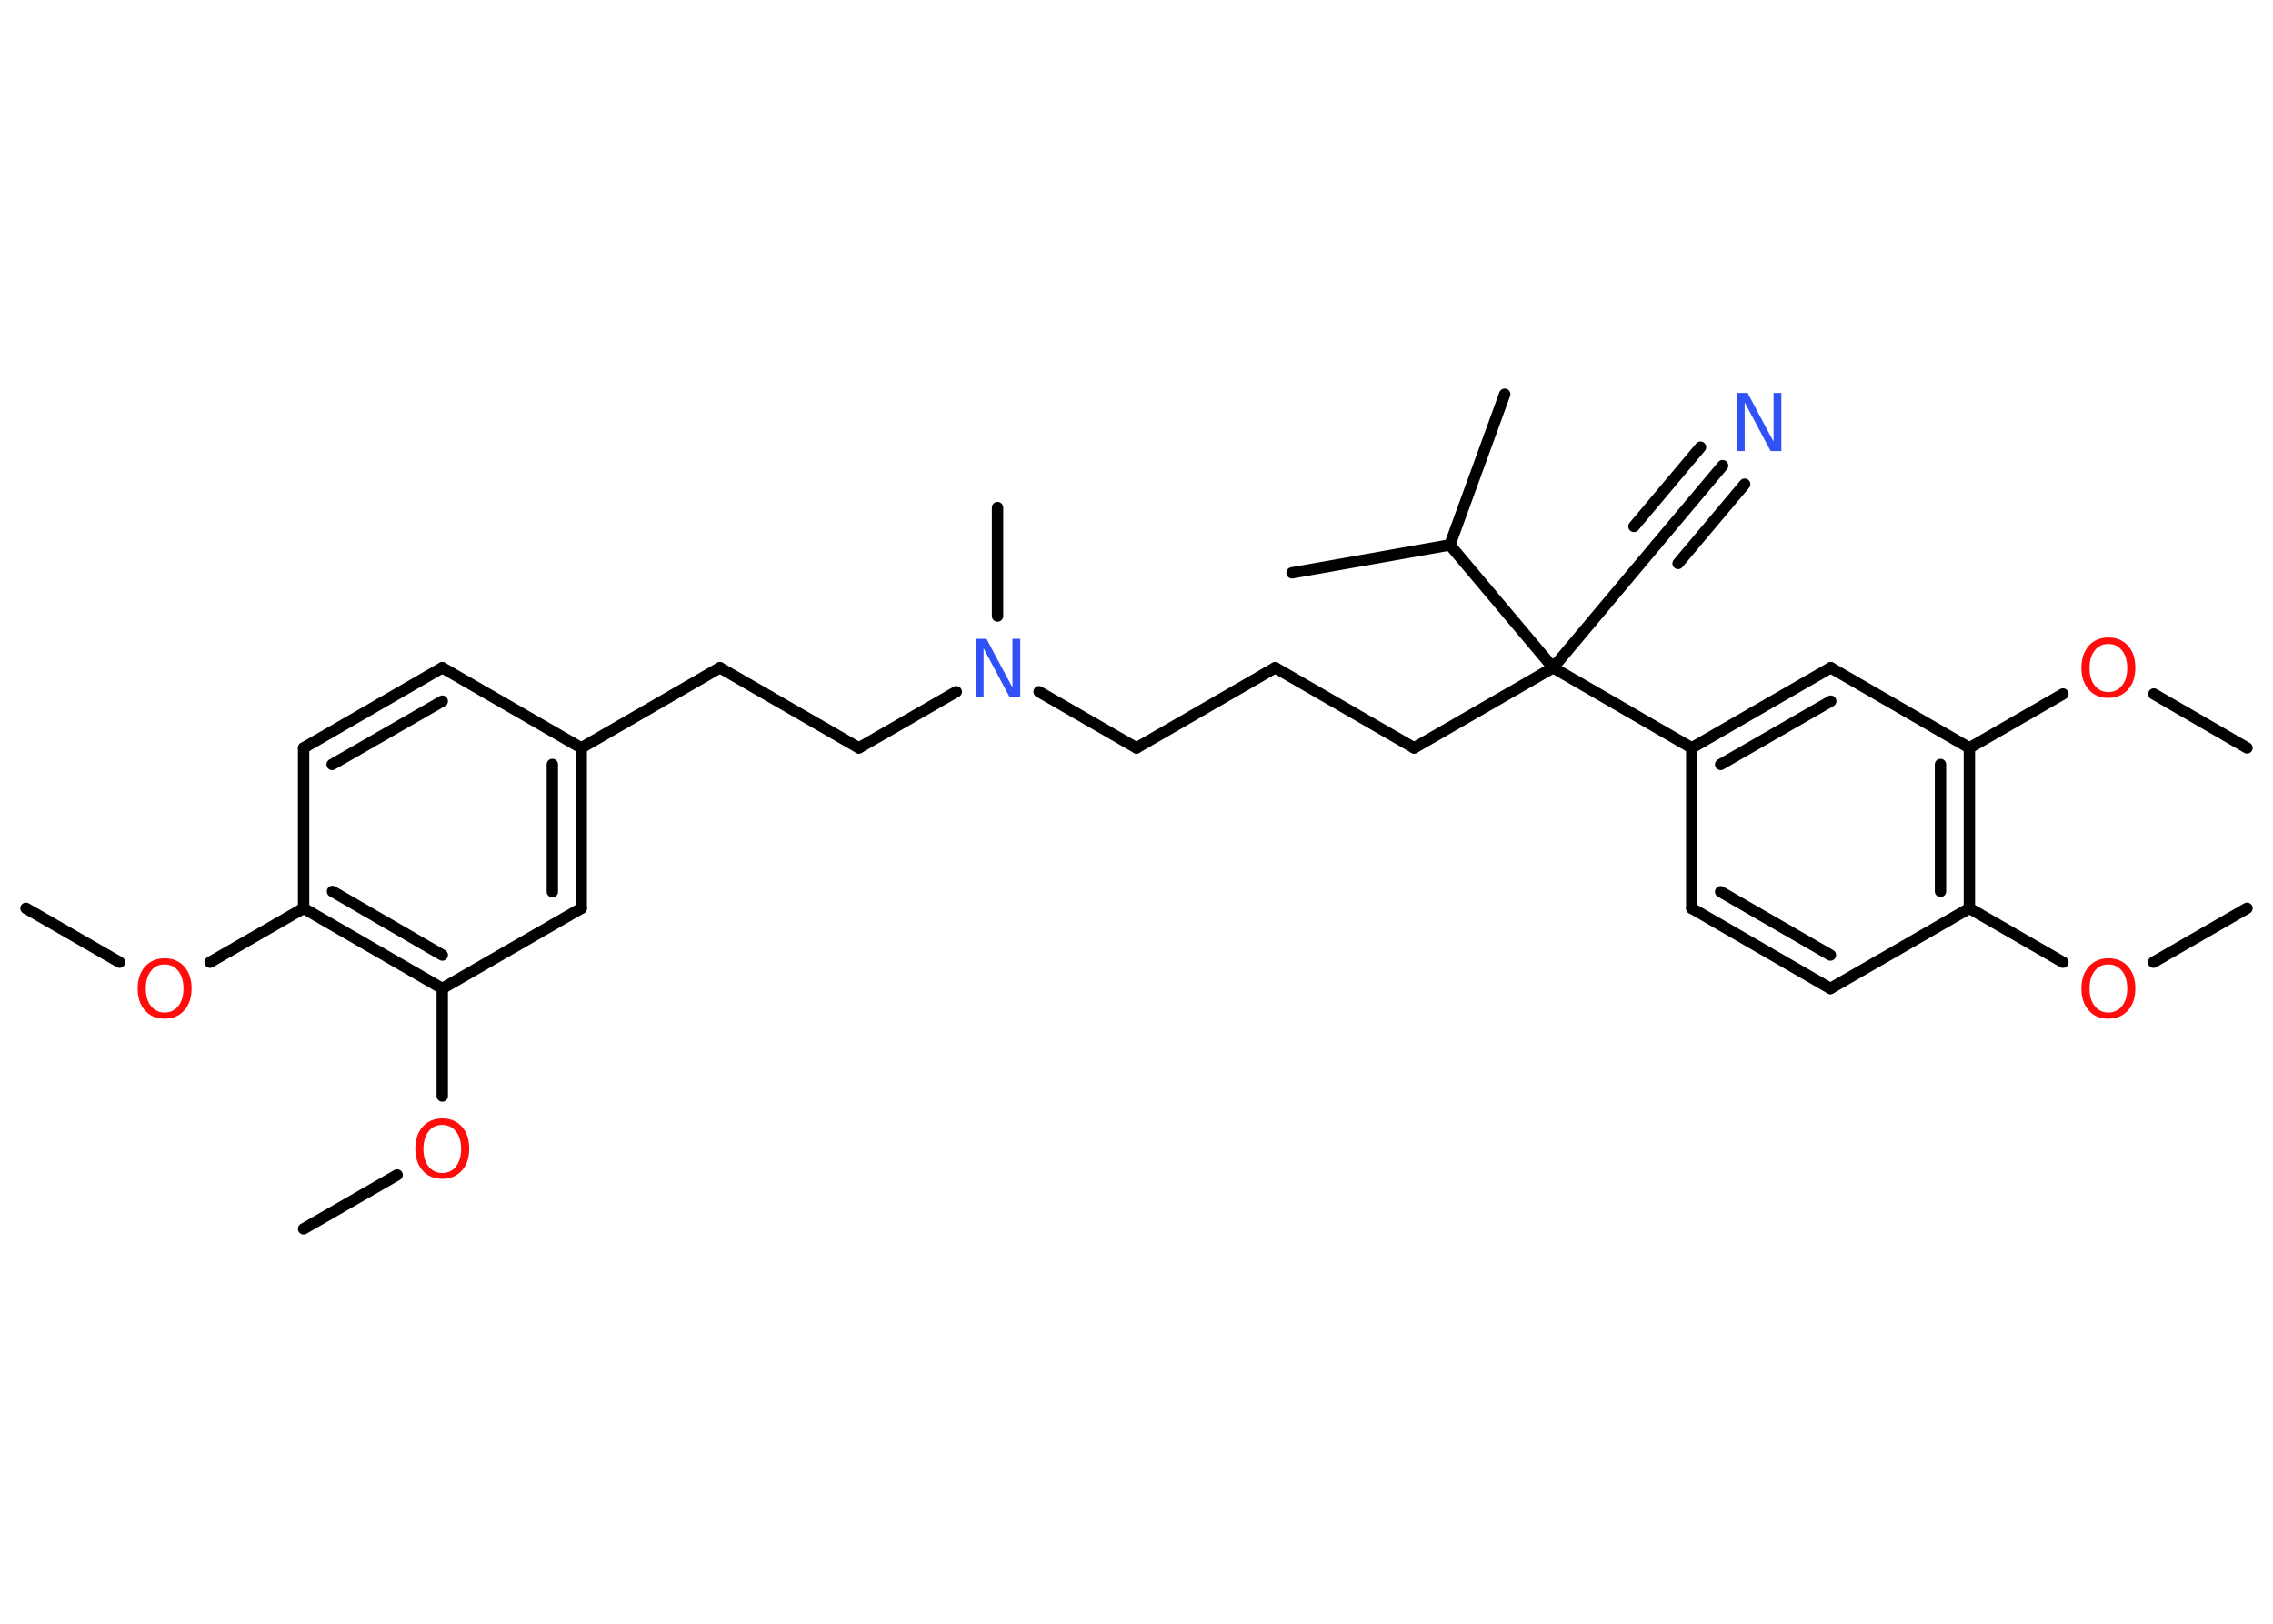 <?xml version='1.0' encoding='UTF-8'?>
<!DOCTYPE svg PUBLIC "-//W3C//DTD SVG 1.1//EN" "http://www.w3.org/Graphics/SVG/1.1/DTD/svg11.dtd">
<svg version='1.2' xmlns='http://www.w3.org/2000/svg' xmlns:xlink='http://www.w3.org/1999/xlink' width='70.0mm' height='50.0mm' viewBox='0 0 70.0 50.0'>
  <desc>Generated by the Chemistry Development Kit (http://github.com/cdk)</desc>
  <g stroke-linecap='round' stroke-linejoin='round' stroke='#000000' stroke-width='.35' fill='#FF0D0D'>
    <rect x='.0' y='.0' width='70.0' height='50.0' fill='#FFFFFF' stroke='none'/>
    <g id='mol1' class='mol'>
      <line id='mol1bnd1' class='bond' x1='.8' y1='27.97' x2='3.68' y2='29.63'/>
      <line id='mol1bnd2' class='bond' x1='6.47' y1='29.63' x2='9.35' y2='27.97'/>
      <g id='mol1bnd3' class='bond'>
        <line x1='9.35' y1='27.97' x2='13.62' y2='30.44'/>
        <line x1='10.24' y1='27.45' x2='13.62' y2='29.41'/>
      </g>
      <line id='mol1bnd4' class='bond' x1='13.62' y1='30.44' x2='13.62' y2='33.75'/>
      <line id='mol1bnd5' class='bond' x1='12.23' y1='36.18' x2='9.35' y2='37.84'/>
      <line id='mol1bnd6' class='bond' x1='13.62' y1='30.44' x2='17.9' y2='27.97'/>
      <g id='mol1bnd7' class='bond'>
        <line x1='17.9' y1='27.97' x2='17.9' y2='23.03'/>
        <line x1='17.01' y1='27.46' x2='17.01' y2='23.54'/>
      </g>
      <line id='mol1bnd8' class='bond' x1='17.9' y1='23.03' x2='22.17' y2='20.56'/>
      <line id='mol1bnd9' class='bond' x1='22.17' y1='20.56' x2='26.45' y2='23.03'/>
      <line id='mol1bnd10' class='bond' x1='26.45' y1='23.03' x2='29.45' y2='21.3'/>
      <line id='mol1bnd11' class='bond' x1='30.72' y1='18.97' x2='30.72' y2='15.63'/>
      <line id='mol1bnd12' class='bond' x1='32.0' y1='21.3' x2='35.0' y2='23.03'/>
      <line id='mol1bnd13' class='bond' x1='35.0' y1='23.03' x2='39.27' y2='20.56'/>
      <line id='mol1bnd14' class='bond' x1='39.27' y1='20.56' x2='43.55' y2='23.03'/>
      <line id='mol1bnd15' class='bond' x1='43.55' y1='23.03' x2='47.83' y2='20.56'/>
      <line id='mol1bnd16' class='bond' x1='47.83' y1='20.56' x2='51.0' y2='16.78'/>
      <g id='mol1bnd17' class='bond'>
        <line x1='51.0' y1='16.78' x2='53.05' y2='14.34'/>
        <line x1='50.32' y1='16.21' x2='52.37' y2='13.77'/>
        <line x1='51.68' y1='17.35' x2='53.73' y2='14.91'/>
      </g>
      <line id='mol1bnd18' class='bond' x1='47.83' y1='20.56' x2='44.65' y2='16.78'/>
      <line id='mol1bnd19' class='bond' x1='44.65' y1='16.78' x2='46.34' y2='12.14'/>
      <line id='mol1bnd20' class='bond' x1='44.65' y1='16.78' x2='39.79' y2='17.64'/>
      <line id='mol1bnd21' class='bond' x1='47.83' y1='20.56' x2='52.1' y2='23.03'/>
      <g id='mol1bnd22' class='bond'>
        <line x1='56.38' y1='20.56' x2='52.1' y2='23.03'/>
        <line x1='56.38' y1='21.59' x2='52.99' y2='23.54'/>
      </g>
      <line id='mol1bnd23' class='bond' x1='56.38' y1='20.56' x2='60.65' y2='23.03'/>
      <line id='mol1bnd24' class='bond' x1='60.65' y1='23.03' x2='63.53' y2='21.37'/>
      <line id='mol1bnd25' class='bond' x1='66.33' y1='21.37' x2='69.2' y2='23.03'/>
      <g id='mol1bnd26' class='bond'>
        <line x1='60.65' y1='27.97' x2='60.65' y2='23.03'/>
        <line x1='59.76' y1='27.45' x2='59.76' y2='23.54'/>
      </g>
      <line id='mol1bnd27' class='bond' x1='60.65' y1='27.97' x2='63.53' y2='29.63'/>
      <line id='mol1bnd28' class='bond' x1='66.32' y1='29.63' x2='69.2' y2='27.97'/>
      <line id='mol1bnd29' class='bond' x1='60.65' y1='27.97' x2='56.37' y2='30.44'/>
      <g id='mol1bnd30' class='bond'>
        <line x1='52.1' y1='27.97' x2='56.37' y2='30.44'/>
        <line x1='52.99' y1='27.46' x2='56.37' y2='29.41'/>
      </g>
      <line id='mol1bnd31' class='bond' x1='52.1' y1='23.03' x2='52.1' y2='27.97'/>
      <line id='mol1bnd32' class='bond' x1='17.9' y1='23.03' x2='13.62' y2='20.56'/>
      <g id='mol1bnd33' class='bond'>
        <line x1='13.62' y1='20.56' x2='9.35' y2='23.03'/>
        <line x1='13.62' y1='21.59' x2='10.23' y2='23.54'/>
      </g>
      <line id='mol1bnd34' class='bond' x1='9.35' y1='27.97' x2='9.35' y2='23.03'/>
      <path id='mol1atm2' class='atom' d='M5.07 29.7q-.27 .0 -.42 .2q-.16 .2 -.16 .54q.0 .34 .16 .54q.16 .2 .42 .2q.26 .0 .42 -.2q.16 -.2 .16 -.54q.0 -.34 -.16 -.54q-.16 -.2 -.42 -.2zM5.07 29.51q.38 .0 .6 .25q.23 .25 .23 .68q.0 .43 -.23 .68q-.23 .25 -.6 .25q-.38 .0 -.6 -.25q-.23 -.25 -.23 -.68q.0 -.42 .23 -.68q.23 -.25 .6 -.25z' stroke='none'/>
      <path id='mol1atm5' class='atom' d='M13.62 34.64q-.27 .0 -.42 .2q-.16 .2 -.16 .54q.0 .34 .16 .54q.16 .2 .42 .2q.26 .0 .42 -.2q.16 -.2 .16 -.54q.0 -.34 -.16 -.54q-.16 -.2 -.42 -.2zM13.62 34.44q.38 .0 .6 .25q.23 .25 .23 .68q.0 .43 -.23 .68q-.23 .25 -.6 .25q-.38 .0 -.6 -.25q-.23 -.25 -.23 -.68q.0 -.42 .23 -.68q.23 -.25 .6 -.25z' stroke='none'/>
      <path id='mol1atm11' class='atom' d='M30.05 19.67h.33l.8 1.5v-1.5h.24v1.79h-.33l-.8 -1.5v1.5h-.23v-1.79z' stroke='none' fill='#3050F8'/>
      <path id='mol1atm18' class='atom' d='M53.49 12.1h.33l.8 1.5v-1.5h.24v1.79h-.33l-.8 -1.5v1.5h-.23v-1.79z' stroke='none' fill='#3050F8'/>
      <path id='mol1atm25' class='atom' d='M64.93 19.83q-.27 .0 -.42 .2q-.16 .2 -.16 .54q.0 .34 .16 .54q.16 .2 .42 .2q.26 .0 .42 -.2q.16 -.2 .16 -.54q.0 -.34 -.16 -.54q-.16 -.2 -.42 -.2zM64.93 19.63q.38 .0 .6 .25q.23 .25 .23 .68q.0 .43 -.23 .68q-.23 .25 -.6 .25q-.38 .0 -.6 -.25q-.23 -.25 -.23 -.68q.0 -.42 .23 -.68q.23 -.25 .6 -.25z' stroke='none'/>
      <path id='mol1atm28' class='atom' d='M64.93 29.7q-.27 .0 -.42 .2q-.16 .2 -.16 .54q.0 .34 .16 .54q.16 .2 .42 .2q.26 .0 .42 -.2q.16 -.2 .16 -.54q.0 -.34 -.16 -.54q-.16 -.2 -.42 -.2zM64.93 29.51q.38 .0 .6 .25q.23 .25 .23 .68q.0 .43 -.23 .68q-.23 .25 -.6 .25q-.38 .0 -.6 -.25q-.23 -.25 -.23 -.68q.0 -.42 .23 -.68q.23 -.25 .6 -.25z' stroke='none'/>
    </g>
  </g>
</svg>
